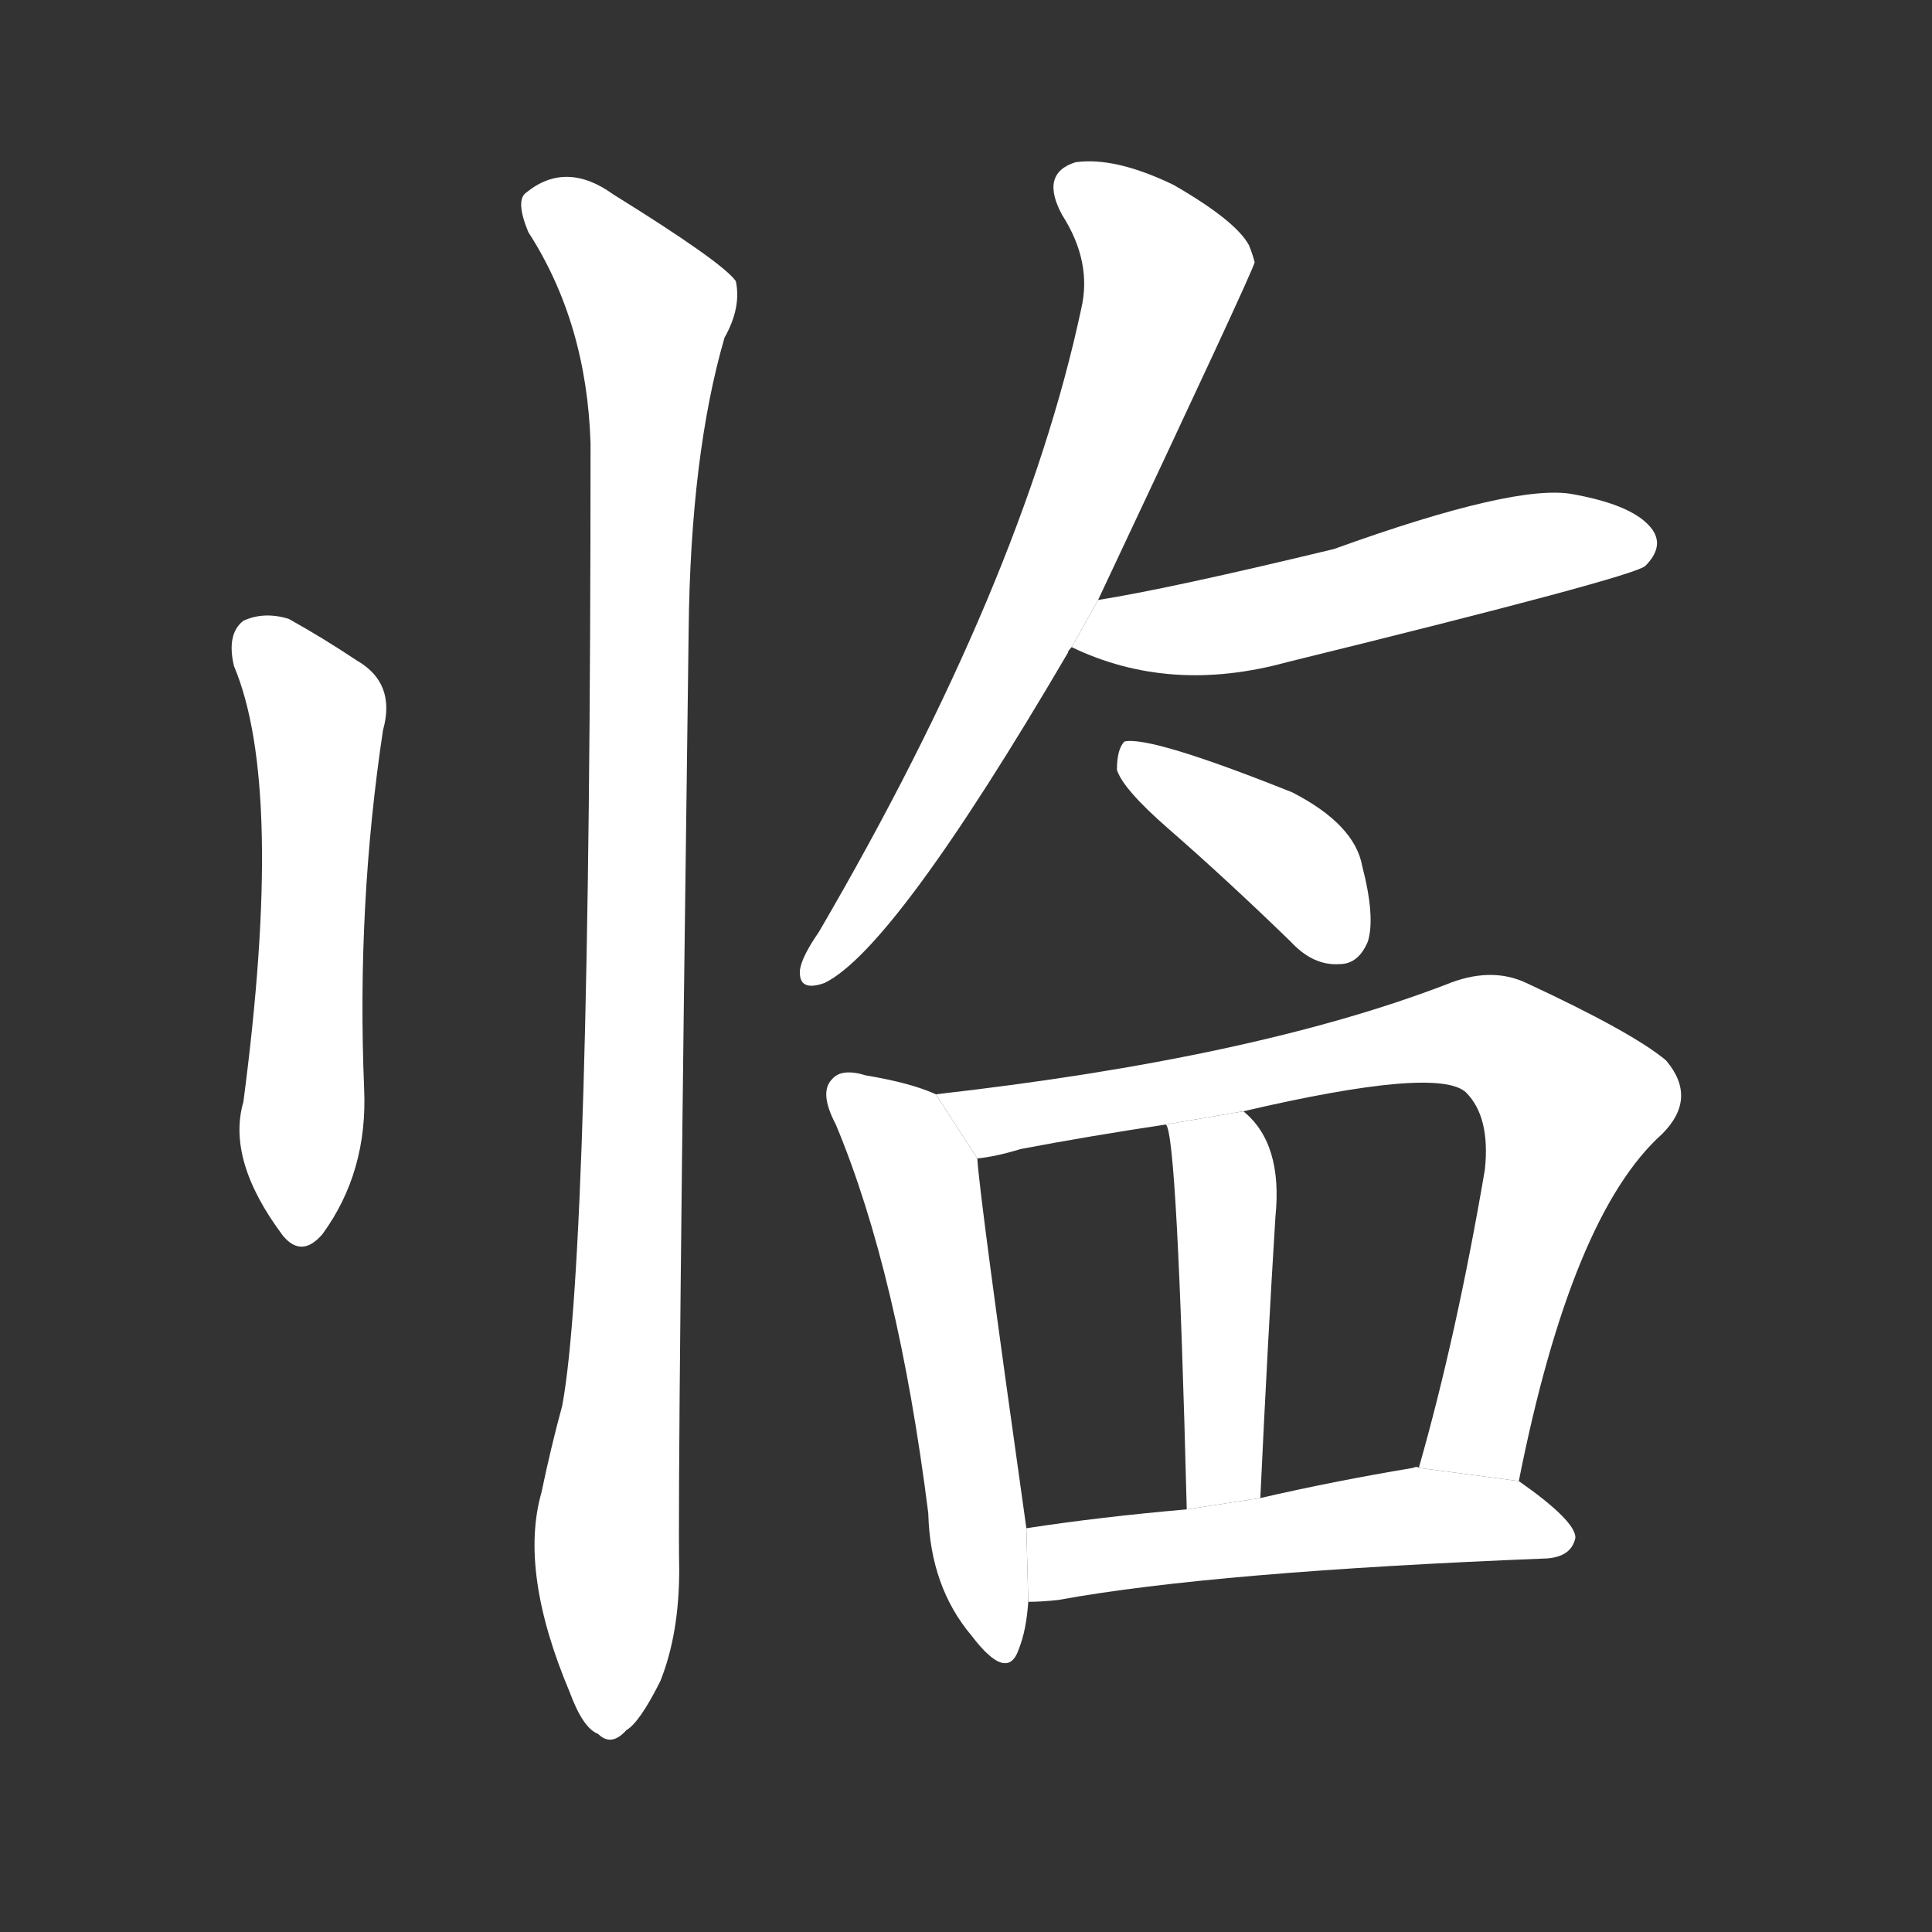 <!-- u4e34_lin2_simp_draw_near_approach_descend -->
<!-- 4E34 -->
<!-- 4.0E+34 -->
<!-- 4.0E+34 -->
<svg viewBox="0 0 1024 1024">
  <rect x="0" y="0" width="1024" height="1024" fill="#333333" stroke="none"/>
  <g transform="scale(1, -1) translate(0, -900)">
    <path fill="#FFFFFF" d="M 124 547 Q 151 483 129 316 Q 120 285 150 245 Q 160 233 171 246 Q 195 279 193 323 Q 189 420 203 513 Q 210 538 189 550 Q 171 562 153 572 Q 140 576 129 571 Q 120 564 124 547 Z"></path>
    <path fill="#FFFFFF" d="M 287 109 Q 275 67 302 3 Q 309 -16 317 -19 Q 324 -26 332 -17 Q 339 -13 350 9 Q 360 34 360 68 Q 359 117 365 566 Q 366 659 384 721 Q 393 737 390 751 Q 383 761 325 797 Q 300 815 279 798 Q 273 794 280 777 Q 311 729 313 665 Q 313 236 298 155 Q 292 133 287 109 Z"></path>
    <path fill="#FFFFFF" d="M 582 582 Q 664 756 665 761 Q 664 765 662 770 Q 655 783 622 802 Q 591 817 570 814 Q 551 808 563 786 Q 579 761 573 736 Q 542 591 434 406 Q 425 393 424 386 Q 423 374 437 379 Q 474 397 566 554 Q 566 555 568 557 L 582 582 Z"></path>
    <path fill="#FFFFFF" d="M 568 557 Q 620 532 682 549 Q 865 594 872 600 Q 882 610 876 619 Q 867 632 834 638 Q 804 644 707 609 Q 620 588 582 582 L 568 557 Z"></path>
    <path fill="#FFFFFF" d="M 619 461 Q 650 434 684 401 Q 696 388 710 389 Q 720 389 725 401 Q 729 414 722 441 Q 718 463 685 480 Q 610 510 596 507 Q 592 503 592 492 Q 595 482 619 461 Z"></path>
    <path fill="#FFFFFF" d="M 496 320 Q 483 326 459 330 Q 446 334 441 328 Q 434 321 443 304 Q 476 225 492 98 Q 493 59 515 33 Q 534 8 540 26 Q 544 36 545 51 L 544 90 Q 519 267 518 286 L 496 320 Z"></path>
    <path fill="#FFFFFF" d="M 805 115 Q 833 256 881 299 Q 900 318 883 338 Q 865 353 809 379 Q 790 388 766 378 Q 664 339 496 320 L 518 286 Q 528 287 541 291 Q 578 298 618 304 L 659 311 Q 762 335 777 321 Q 790 308 787 280 Q 772 192 752 122 L 805 115 Z"></path>
    <path fill="#FFFFFF" d="M 668 106 Q 672 191 676 255 Q 680 294 659 311 L 618 304 Q 624 298 629 100 L 668 106 Z"></path>
    <path fill="#FFFFFF" d="M 545 51 Q 552 51 561 52 Q 643 67 820 74 Q 833 75 835 85 Q 835 94 805 115 L 752 122 Q 751 123 749 122 Q 707 115 668 106 L 629 100 Q 583 96 544 90 L 545 51 Z"></path>
  </g>
</svg>
